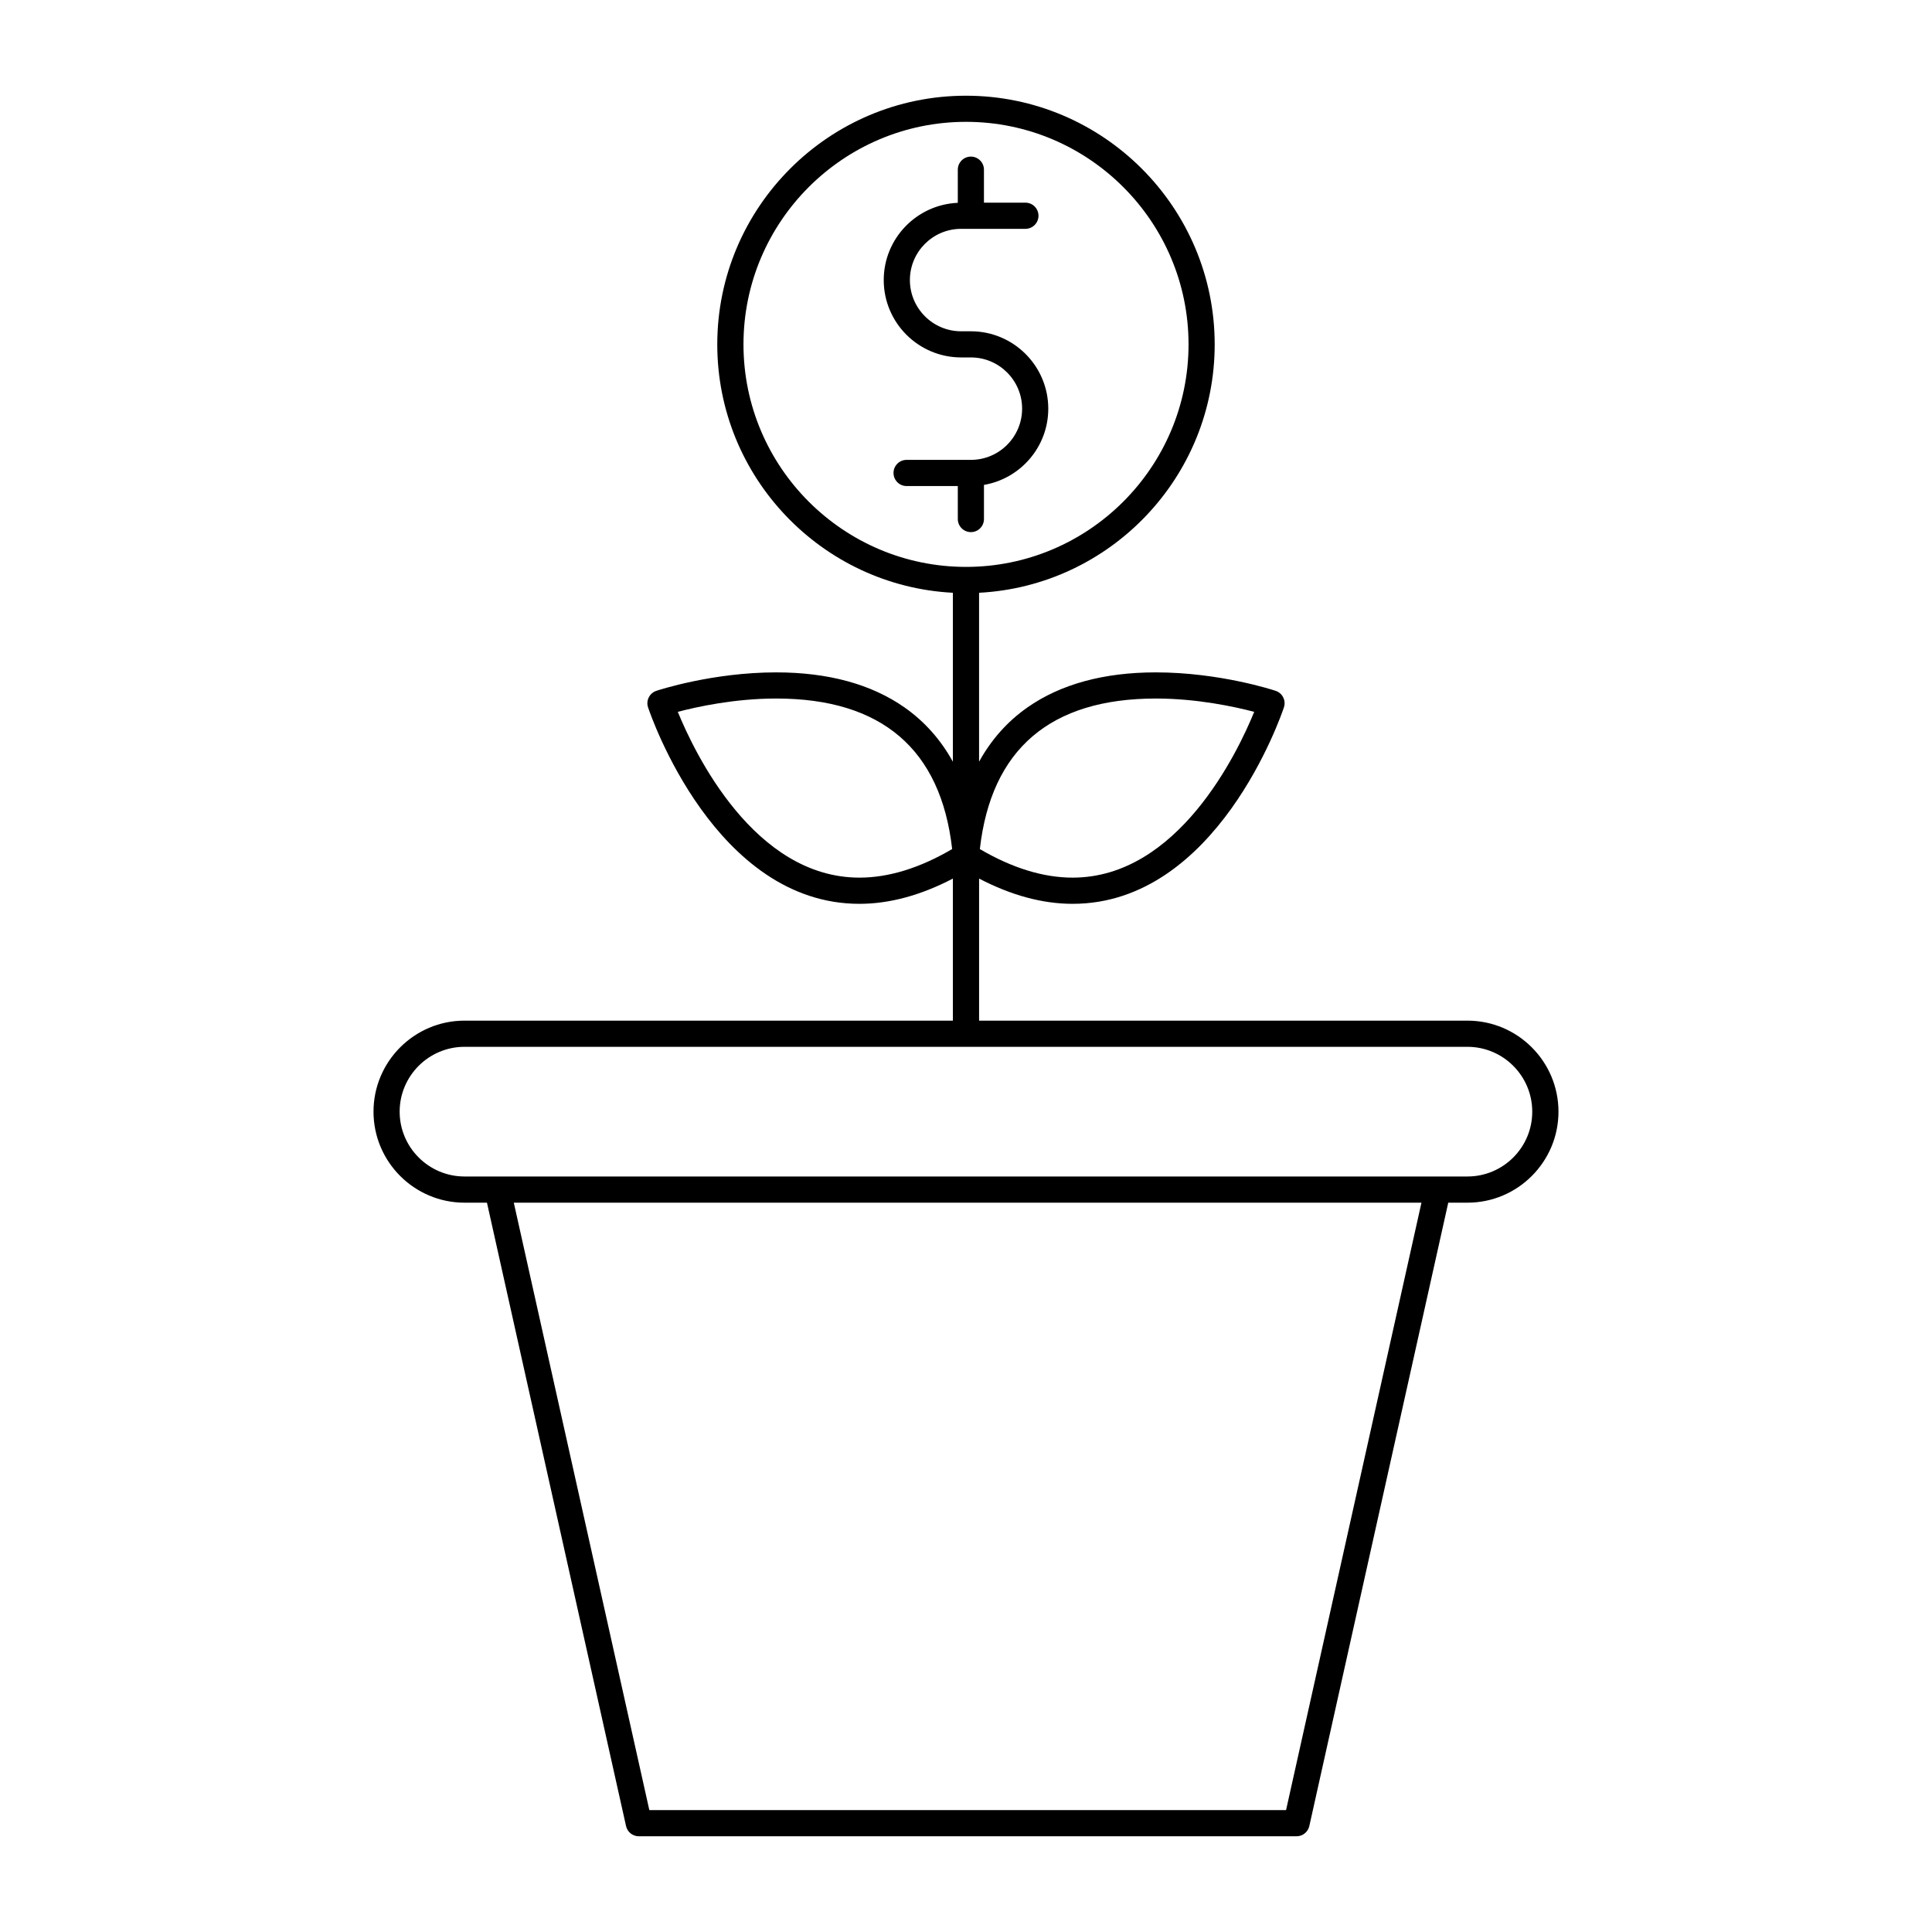 <?xml version="1.0" encoding="UTF-8"?>
<!-- The Best Svg Icon site in the world: iconSvg.co, Visit us! https://iconsvg.co -->
<svg fill="#000000" width="800px" height="800px" version="1.1" viewBox="144 144 512 512" xmlns="http://www.w3.org/2000/svg">
 <g>
  <path d="m532.89 414.48h-129.42v-37.648c8.5 4.434 16.812 6.691 24.781 6.691 38.199 0 55.293-49.934 56-52.059 0.293-0.871 0.227-1.824-0.188-2.648-0.406-0.828-1.133-1.449-2-1.738-0.605-0.203-14.887-4.891-31.762-4.891-13.785 0-25.242 3.133-34.039 9.301-5.32 3.734-9.578 8.543-12.797 14.375v-44.773c34.738-1.809 62.441-30.637 62.441-65.812 0-36.344-29.57-65.914-65.91-65.914s-65.91 29.57-65.91 65.914c0 35.176 27.703 64.008 62.441 65.812v44.777c-3.219-5.828-7.481-10.641-12.801-14.379-8.793-6.172-20.242-9.301-34.039-9.301-16.867 0-31.152 4.695-31.75 4.891-0.871 0.293-1.598 0.918-2.004 1.742-0.414 0.82-0.48 1.777-0.188 2.644 0.711 2.125 17.809 52.055 56.004 52.059h0.004c7.965 0 16.277-2.258 24.773-6.691v37.648h-129.42c-13.301 0-24.121 10.82-24.121 24.121 0 13.297 10.816 24.121 24.121 24.121h5.945l36.859 165.2c0.352 1.586 1.762 2.711 3.387 2.711h174.3c1.621 0 3.031-1.125 3.387-2.711l36.82-165.2h5.09c13.305 0 24.121-10.828 24.121-24.121-0.008-13.301-10.824-24.121-24.133-24.121zm-82.582-85.363c10.988 0 21 2.195 26.07 3.531-4.422 10.844-20.234 43.934-48.125 43.934-7.75 0-16.012-2.543-24.582-7.566 3-26.477 18.684-39.898 46.637-39.898zm-78.551 47.465h-0.004c-27.895-0.004-43.699-33.102-48.129-43.934 5.062-1.336 15.059-3.531 26.07-3.531 27.957 0 43.637 13.422 46.637 39.891-8.566 5.031-16.824 7.574-24.574 7.574zm-30.727-141.32c0-32.52 26.453-58.973 58.973-58.973 32.516 0 58.973 26.449 58.973 58.973 0 32.516-26.453 58.973-58.973 58.973-32.516-0.004-58.973-26.453-58.973-58.973zm143.79 388.43h-168.74l-35.918-160.97h240.54zm48.07-167.91h-7.801-0.031-249.27-0.035-8.656c-9.473 0-17.184-7.707-17.184-17.18 0-9.477 7.715-17.184 17.184-17.184h265.78c9.48 0 17.184 7.707 17.184 17.184 0.012 9.473-7.691 17.18-17.176 17.18z"/>
  <path d="m404.76 281.56v-9.055c9.664-1.656 17.043-10.07 17.043-20.199 0-11.309-9.195-20.512-20.512-20.512h-2.586c-7.488 0-13.574-6.09-13.574-13.574 0-7.488 6.086-13.574 13.574-13.574h17.039c1.918 0 3.465-1.559 3.465-3.473 0-1.914-1.551-3.465-3.465-3.465h-10.988v-8.742c0-1.914-1.559-3.465-3.465-3.465-1.914 0-3.465 1.559-3.465 3.465v8.785c-10.902 0.469-19.629 9.457-19.629 20.469 0 11.309 9.199 20.504 20.512 20.504h2.586c7.481 0 13.574 6.09 13.574 13.574 0 7.481-6.074 13.566-13.559 13.574h-0.016-0.02-17.02c-1.914 0-3.465 1.551-3.465 3.465 0 1.918 1.551 3.473 3.465 3.473h13.574v8.742c0 1.914 1.559 3.465 3.465 3.465 1.91 0.008 3.465-1.543 3.465-3.457z"/>
 </g>
</svg>